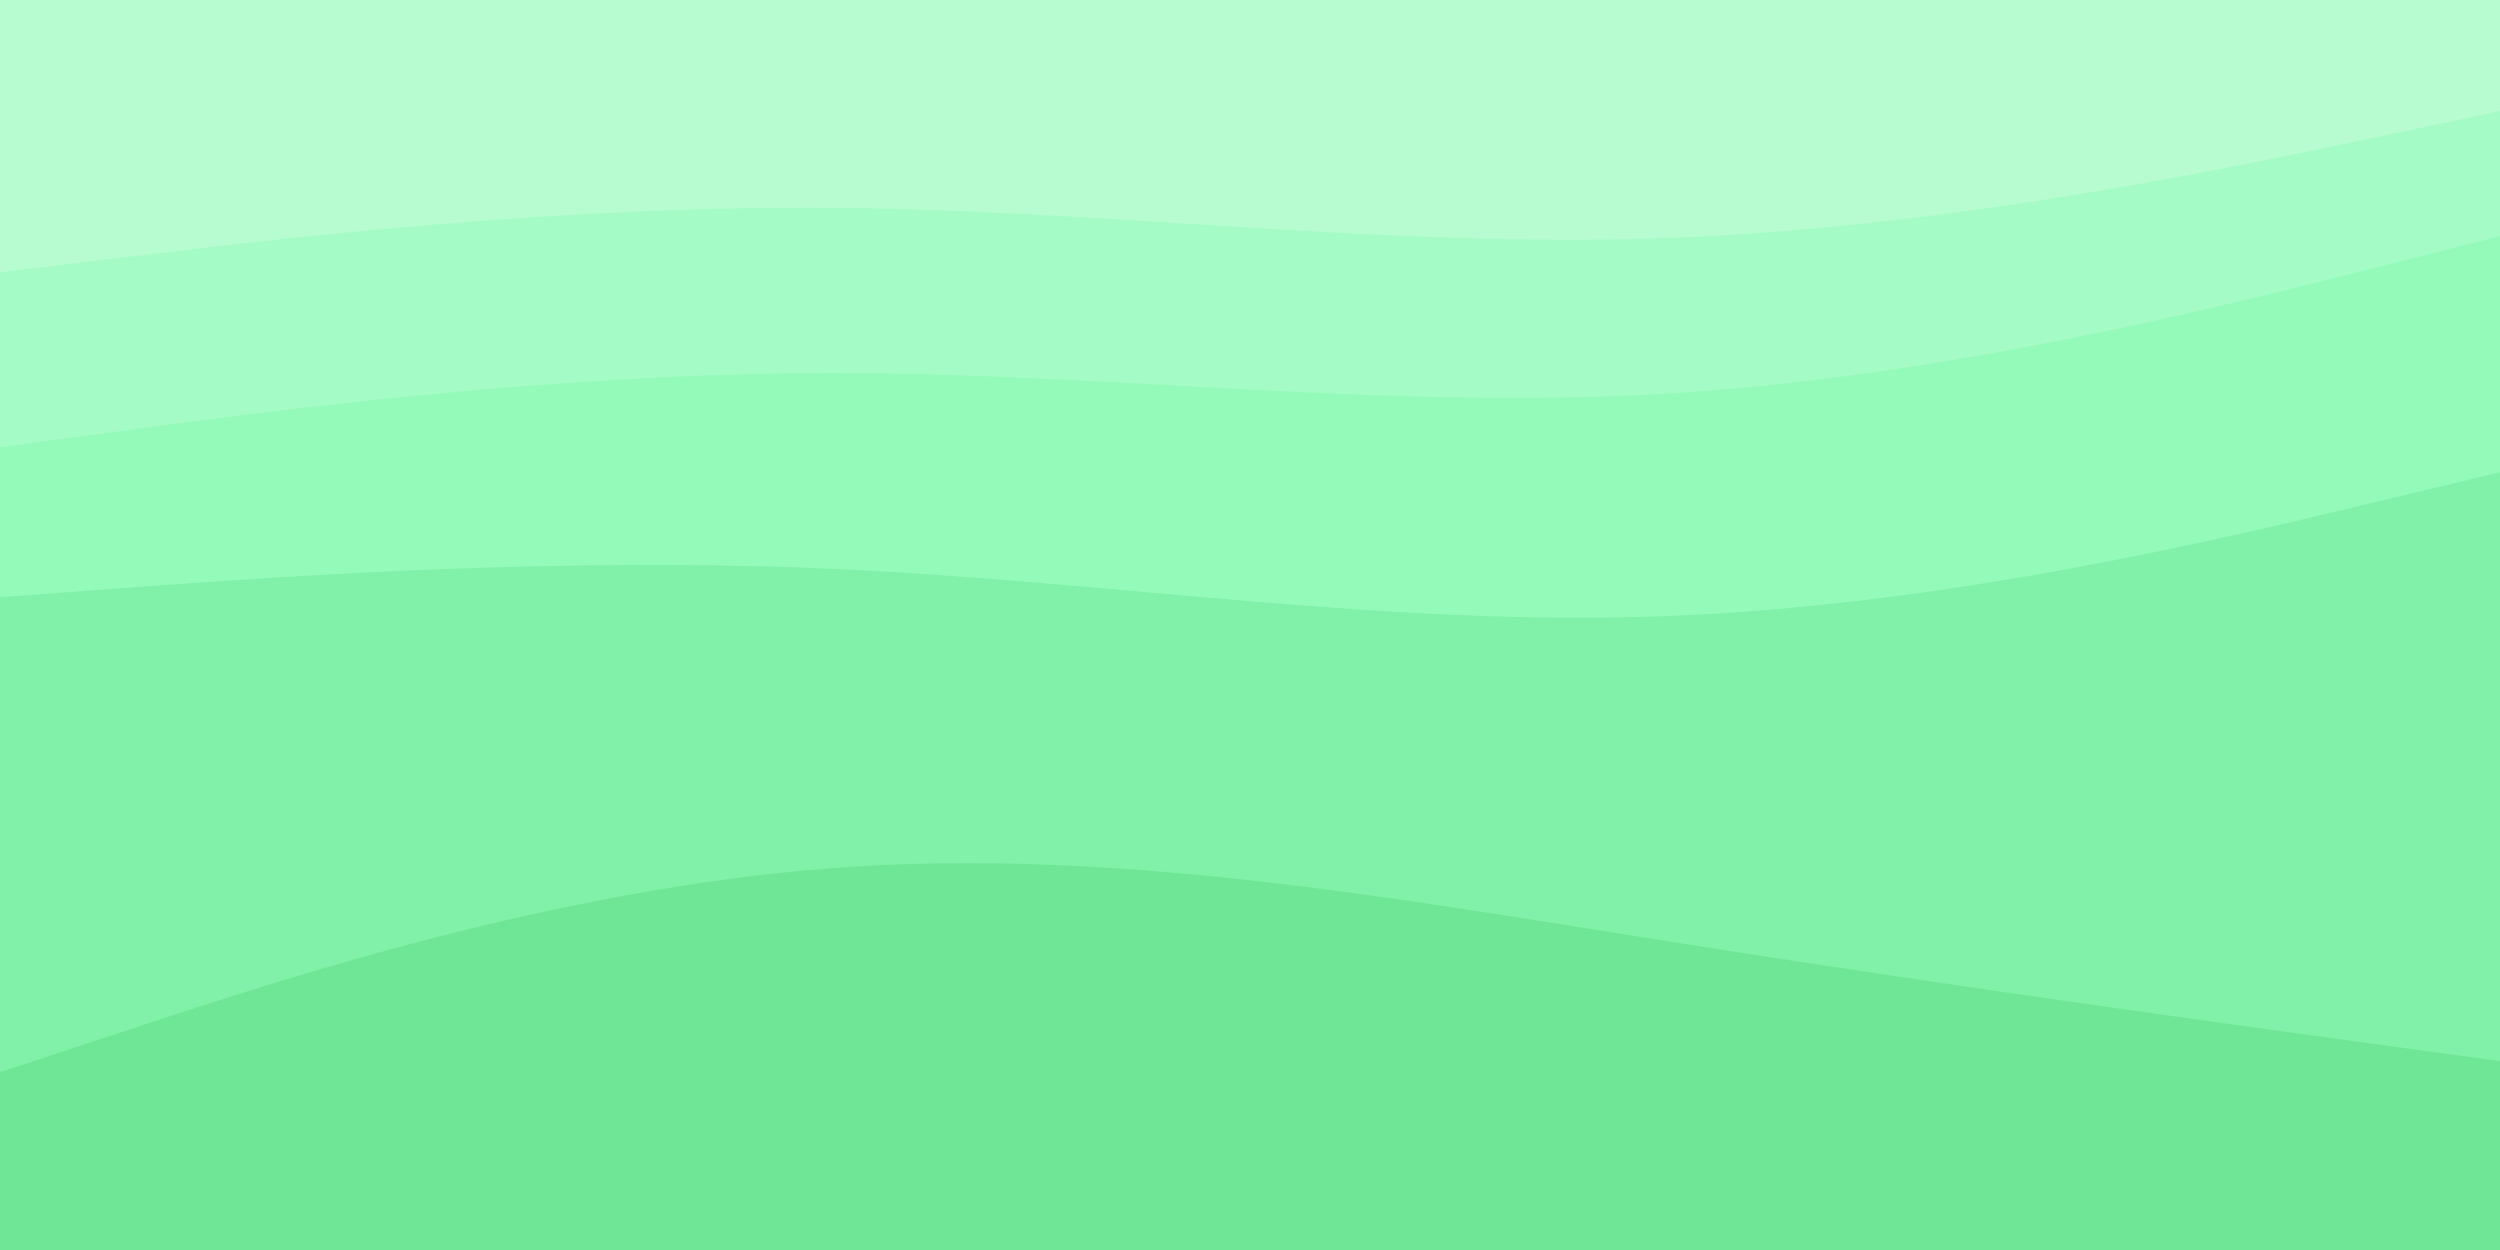 <svg id="visual" viewBox="0 0 900 450" width="900" height="450" xmlns="http://www.w3.org/2000/svg" xmlns:xlink="http://www.w3.org/1999/xlink" version="1.1"><rect x="0" y="0" width="900" height="450" fill="#333333" stroke="none"/><path d="M0 100L50 94C100 88 200 76 300 76.8C400 77.7 500 91.3 600 87.7C700 84 800 63 850 52.5L900 42L900 0L850 0C800 0 700 0 600 0C500 0 400 0 300 0C200 0 100 0 50 0L0 0Z" fill="#b7fcd0"></path><path d="M0 163L50 156.3C100 149.7 200 136.3 300 136.3C400 136.3 500 149.7 600 143.7C700 137.7 800 112.3 850 99.7L900 87L900 40L850 50.5C800 61 700 82 600 85.7C500 89.3 400 75.7 300 74.8C200 74 100 86 50 92L0 98Z" fill="#a5fbc5"></path><path d="M0 217L50 213.3C100 209.7 200 202.3 300 206.8C400 211.3 500 227.7 600 223.8C700 220 800 196 850 184L900 172L900 85L850 97.7C800 110.3 700 135.7 600 141.7C500 147.7 400 134.3 300 134.3C200 134.3 100 147.7 50 154.3L0 161Z" fill="#93fab9"></path><path d="M0 388L50 371.5C100 355 200 322 300 314.5C400 307 500 325 600 340.8C700 356.7 800 370.3 850 377.2L900 384L900 170L850 182C800 194 700 218 600 221.8C500 225.7 400 209.3 300 204.8C200 200.3 100 207.7 50 211.3L0 215Z" fill="#81f0a8"></path><path d="M0 451L50 451C100 451 200 451 300 451C400 451 500 451 600 451C700 451 800 451 850 451L900 451L900 382L850 375.2C800 368.3 700 354.7 600 338.8C500 323 400 305 300 312.5C200 320 100 353 50 369.5L0 386Z" fill="#6fe696"></path></svg>